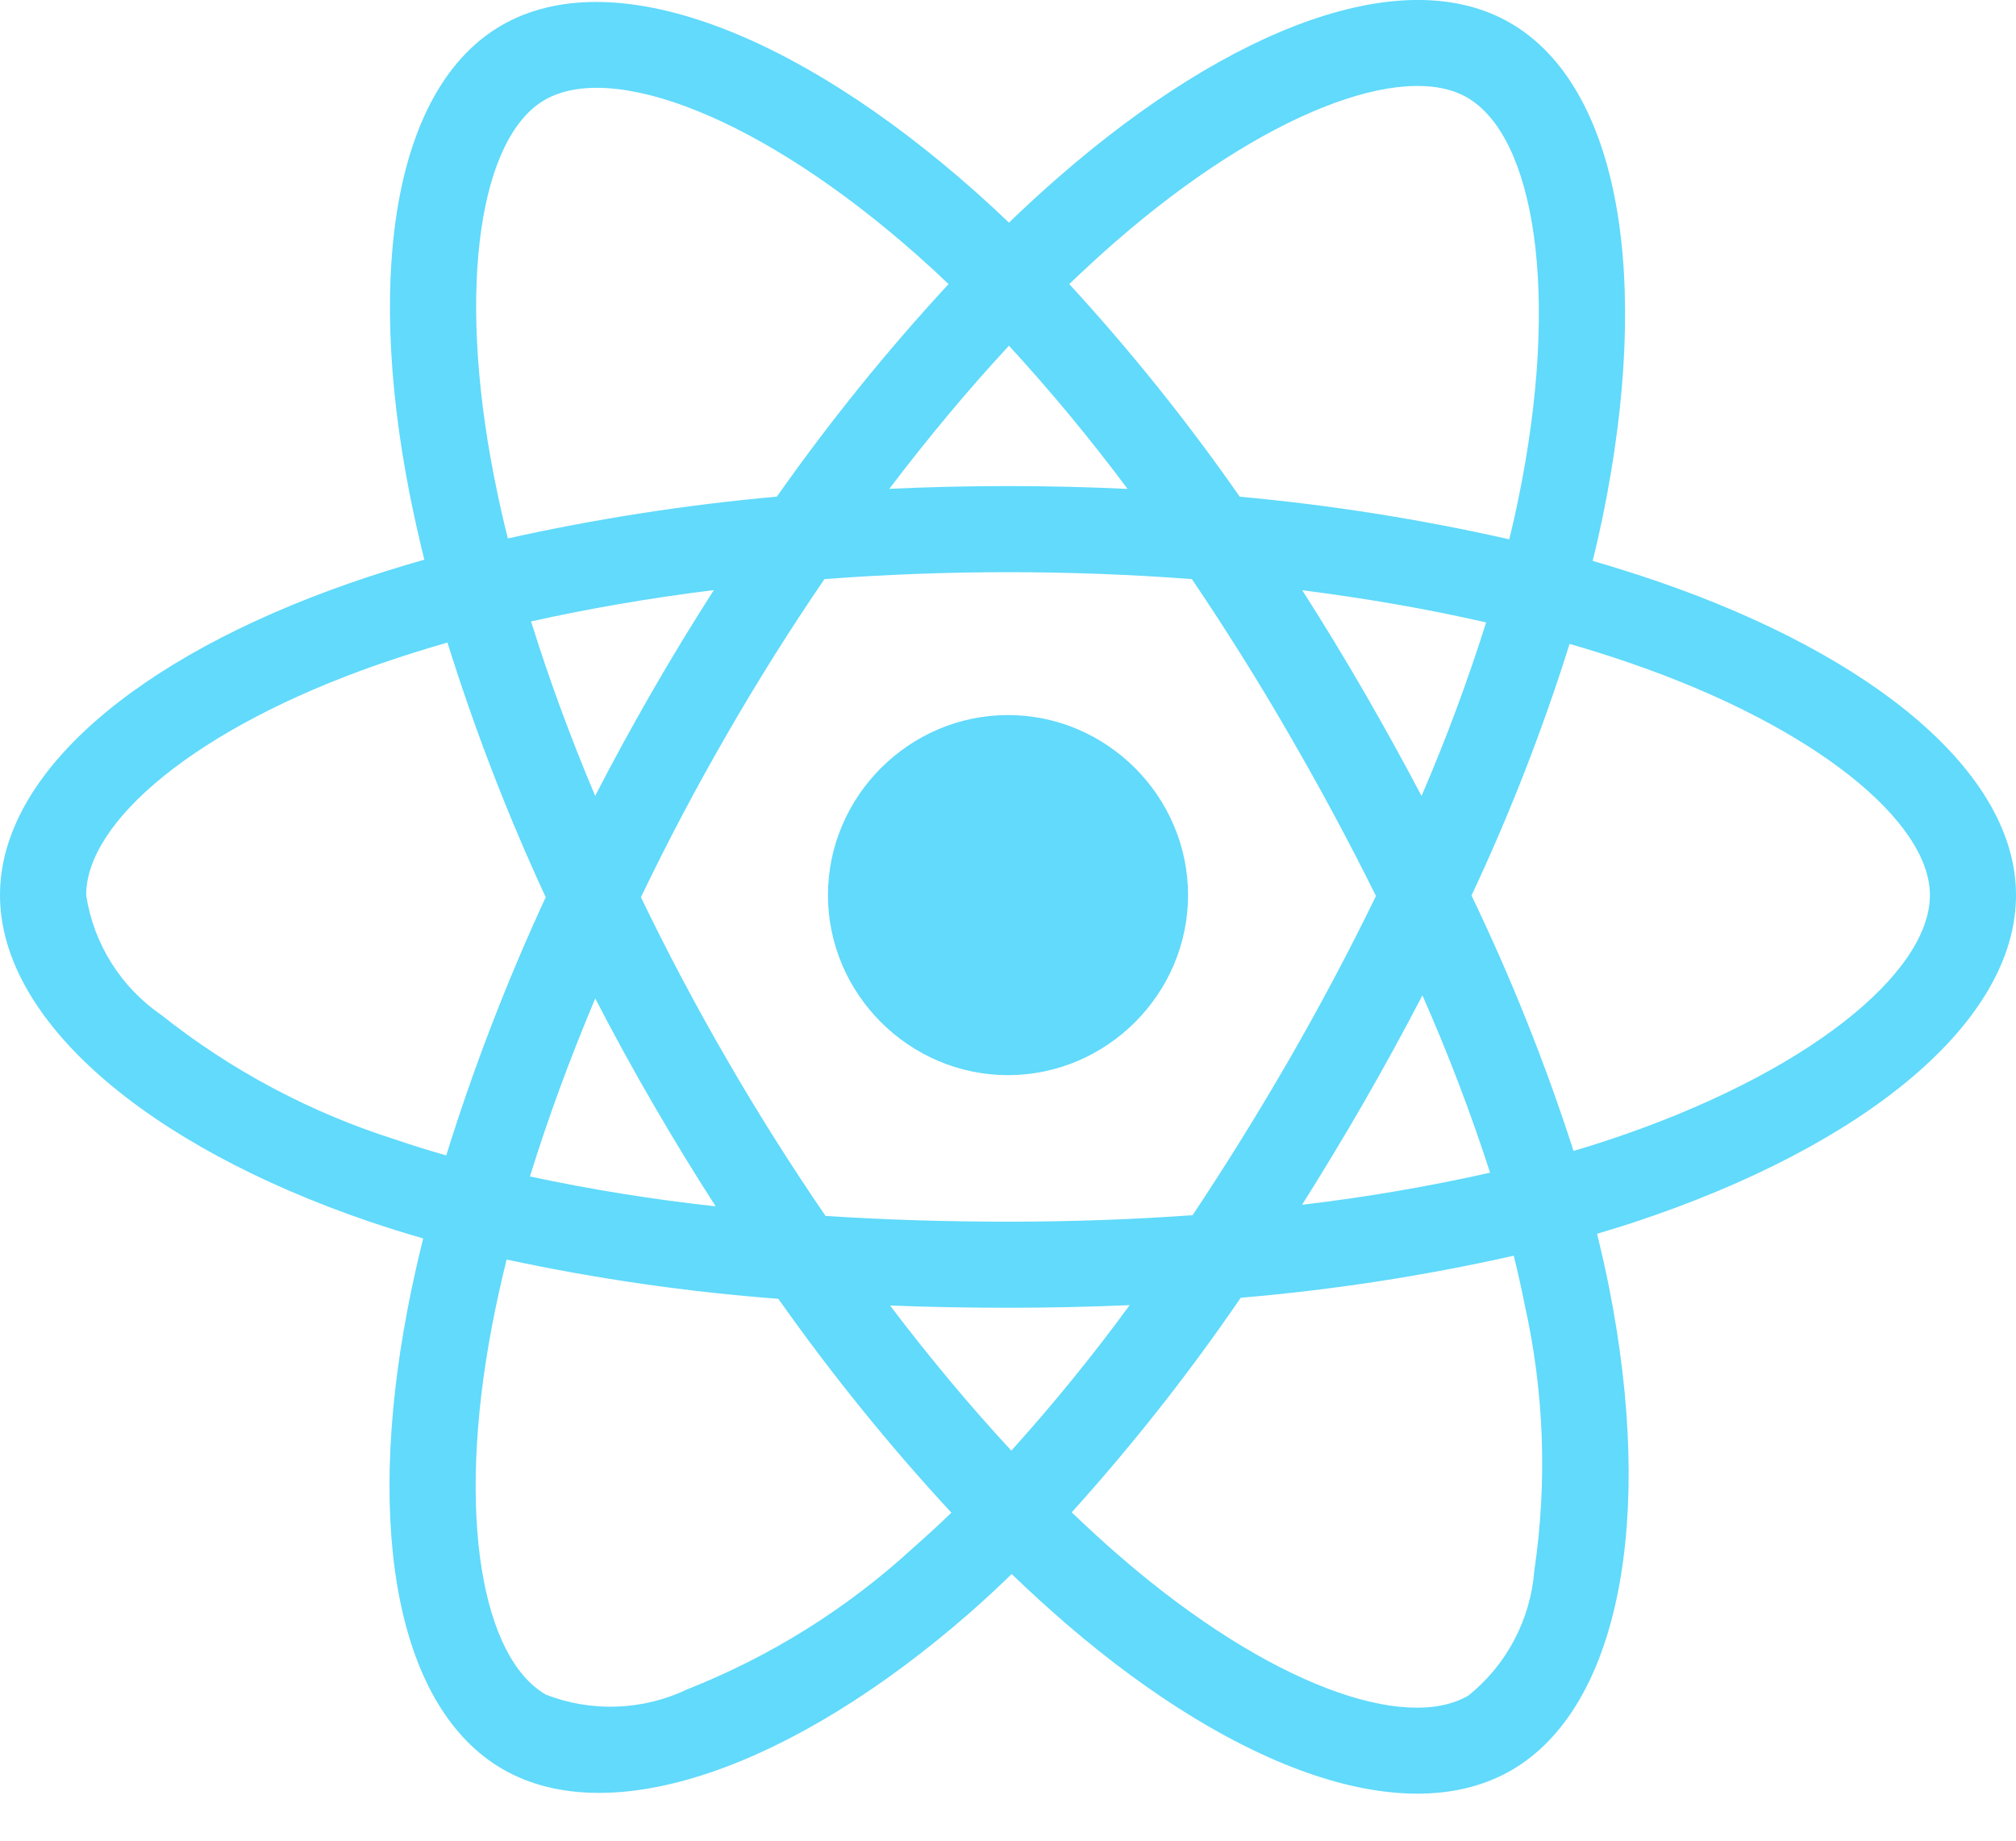 <?xml version="1.0" encoding="UTF-8" standalone="no"?><!DOCTYPE svg PUBLIC "-//W3C//DTD SVG 1.1//EN" "http://www.w3.org/Graphics/SVG/1.1/DTD/svg11.dtd"><svg width="100%" height="100%" viewBox="0 0 23 21" version="1.1" xmlns="http://www.w3.org/2000/svg" xmlns:xlink="http://www.w3.org/1999/xlink" xml:space="preserve" xmlns:serif="http://www.serif.com/" style="fill-rule:evenodd;clip-rule:evenodd;stroke-linejoin:round;stroke-miterlimit:1.414;"><path d="M18.911,6.633c-0.245,-0.084 -0.492,-0.162 -0.741,-0.234c0.042,-0.167 0.08,-0.336 0.115,-0.505c0.56,-2.72 0.194,-4.912 -1.058,-5.634c-1.2,-0.692 -3.162,0.03 -5.144,1.755c-0.195,0.17 -0.386,0.345 -0.572,0.525c-0.125,-0.12 -0.252,-0.237 -0.381,-0.352c-2.077,-1.844 -4.159,-2.621 -5.409,-1.898c-1.199,0.694 -1.554,2.755 -1.05,5.333c0.051,0.256 0.107,0.509 0.17,0.762c-0.294,0.084 -0.579,0.173 -0.851,0.268c-2.435,0.849 -3.99,2.179 -3.99,3.559c0,1.426 1.669,2.856 4.206,3.722c0.205,0.07 0.413,0.135 0.622,0.195c-0.068,0.272 -0.128,0.545 -0.181,0.821c-0.481,2.533 -0.105,4.545 1.09,5.235c1.235,0.712 3.307,-0.02 5.326,-1.784c0.159,-0.14 0.319,-0.287 0.479,-0.443c0.202,0.195 0.41,0.384 0.622,0.568c1.955,1.682 3.885,2.361 5.08,1.67c1.234,-0.715 1.635,-2.876 1.114,-5.505c-0.04,-0.201 -0.086,-0.406 -0.138,-0.615c0.146,-0.043 0.288,-0.087 0.428,-0.133c2.637,-0.874 4.352,-2.286 4.352,-3.731c0,-1.385 -1.605,-2.724 -4.089,-3.579Zm-6.183,-3.877c1.698,-1.478 3.285,-2.061 4.009,-1.644c0.77,0.444 1.069,2.235 0.585,4.584c-0.031,0.153 -0.066,0.305 -0.103,0.457c-1.013,-0.229 -2.041,-0.392 -3.075,-0.486c-0.593,-0.851 -1.243,-1.662 -1.945,-2.426c0.173,-0.166 0.349,-0.328 0.529,-0.485Zm-5.937,8.635c0.208,0.402 0.425,0.799 0.652,1.19c0.231,0.4 0.472,0.794 0.722,1.182c-0.712,-0.078 -1.419,-0.191 -2.119,-0.341c0.203,-0.656 0.453,-1.338 0.745,-2.031Zm-0.001,-2.311c-0.286,-0.678 -0.531,-1.345 -0.731,-1.99c0.656,-0.147 1.356,-0.267 2.085,-0.358c-0.244,0.381 -0.479,0.767 -0.705,1.159c-0.225,0.391 -0.442,0.788 -0.649,1.189Zm0.522,1.156c0.303,-0.63 0.629,-1.248 0.979,-1.854l0,0c0.349,-0.606 0.72,-1.198 1.115,-1.775c0.684,-0.052 1.385,-0.079 2.094,-0.079c0.712,0 1.414,0.027 2.098,0.079c0.39,0.577 0.76,1.167 1.108,1.77c0.351,0.604 0.681,1.219 0.992,1.845c-0.307,0.632 -0.637,1.253 -0.988,1.862l0,0c-0.349,0.605 -0.717,1.198 -1.104,1.78c-0.682,0.049 -1.387,0.074 -2.106,0.074c-0.716,0 -1.412,-0.022 -2.082,-0.066c-0.397,-0.58 -0.772,-1.174 -1.124,-1.783c-0.351,-0.605 -0.678,-1.223 -0.982,-1.853l0,0Zm8.249,2.339c0.231,-0.402 0.453,-0.808 0.667,-1.219c0.292,0.661 0.55,1.336 0.772,2.023c-0.708,0.159 -1.424,0.281 -2.145,0.366c0.243,-0.385 0.478,-0.776 0.706,-1.17l0,0Zm0.657,-3.494c-0.212,-0.403 -0.433,-0.802 -0.661,-1.197c-0.225,-0.388 -0.458,-0.772 -0.7,-1.15c0.734,0.093 1.437,0.216 2.098,0.367c-0.212,0.672 -0.458,1.333 -0.737,1.98l0,0Zm-4.707,-5.137c0.478,0.521 0.93,1.066 1.353,1.634c-0.905,-0.043 -1.811,-0.043 -2.718,-0.001c0.447,-0.589 0.905,-1.137 1.365,-1.633Zm-5.298,-2.803c0.769,-0.446 2.471,0.19 4.264,1.782c0.115,0.102 0.23,0.208 0.345,0.318c-0.706,0.764 -1.36,1.574 -1.959,2.425c-1.032,0.093 -2.058,0.252 -3.069,0.477c-0.059,-0.235 -0.112,-0.471 -0.158,-0.709l0,0.001c-0.433,-2.21 -0.146,-3.876 0.577,-4.294Zm-1.122,12.041c-0.19,-0.054 -0.38,-0.113 -0.567,-0.177c-0.974,-0.307 -1.884,-0.79 -2.683,-1.425c-0.463,-0.318 -0.774,-0.813 -0.858,-1.368c0,-0.837 1.248,-1.905 3.331,-2.631c0.261,-0.091 0.525,-0.174 0.791,-0.25c0.31,0.992 0.684,1.963 1.121,2.905c-0.442,0.956 -0.822,1.94 -1.135,2.946Zm5.325,4.479c-0.752,0.691 -1.625,1.237 -2.575,1.612l0,0c-0.506,0.242 -1.09,0.264 -1.613,0.061c-0.725,-0.419 -1.027,-2.034 -0.616,-4.201c0.049,-0.256 0.105,-0.51 0.168,-0.763c1.022,0.219 2.058,0.369 3.1,0.448c0.604,0.856 1.263,1.671 1.974,2.44c-0.143,0.138 -0.289,0.272 -0.438,0.403Zm1.122,-1.111c-0.466,-0.502 -0.93,-1.058 -1.384,-1.656c0.441,0.018 0.889,0.026 1.346,0.026c0.469,0 0.932,-0.01 1.388,-0.03c-0.421,0.576 -0.872,1.13 -1.35,1.66l0,0Zm5.967,1.367c-0.043,0.56 -0.316,1.077 -0.753,1.428c-0.725,0.42 -2.275,-0.126 -3.947,-1.564c-0.192,-0.165 -0.384,-0.341 -0.578,-0.527c0.697,-0.772 1.341,-1.59 1.928,-2.448c1.048,-0.089 2.089,-0.249 3.115,-0.48c0.047,0.189 0.088,0.374 0.124,0.556c0.223,0.996 0.26,2.025 0.111,3.035l0,0Zm0.834,-4.907l0,0c-0.126,0.042 -0.255,0.082 -0.387,0.121c-0.321,-0.997 -0.71,-1.97 -1.164,-2.914c0.437,-0.931 0.811,-1.89 1.119,-2.871c0.235,0.068 0.464,0.14 0.684,0.216c2.128,0.732 3.427,1.816 3.427,2.65c0,0.889 -1.403,2.044 -3.679,2.798l0,0Z" style="fill:#61dafb;fill-rule:nonzero;"/><path d="M11.5,8.159c0,-0.001 0,-0.001 0,-0.001c1.127,0 2.054,0.928 2.054,2.054c0,1.127 -0.927,2.054 -2.054,2.054c-1.127,0 -2.054,-0.927 -2.054,-2.054c0,0 0,0 0,0c0,-1.126 0.927,-2.054 2.054,-2.054" style="fill:#61dafb;fill-rule:nonzero;"/></svg>